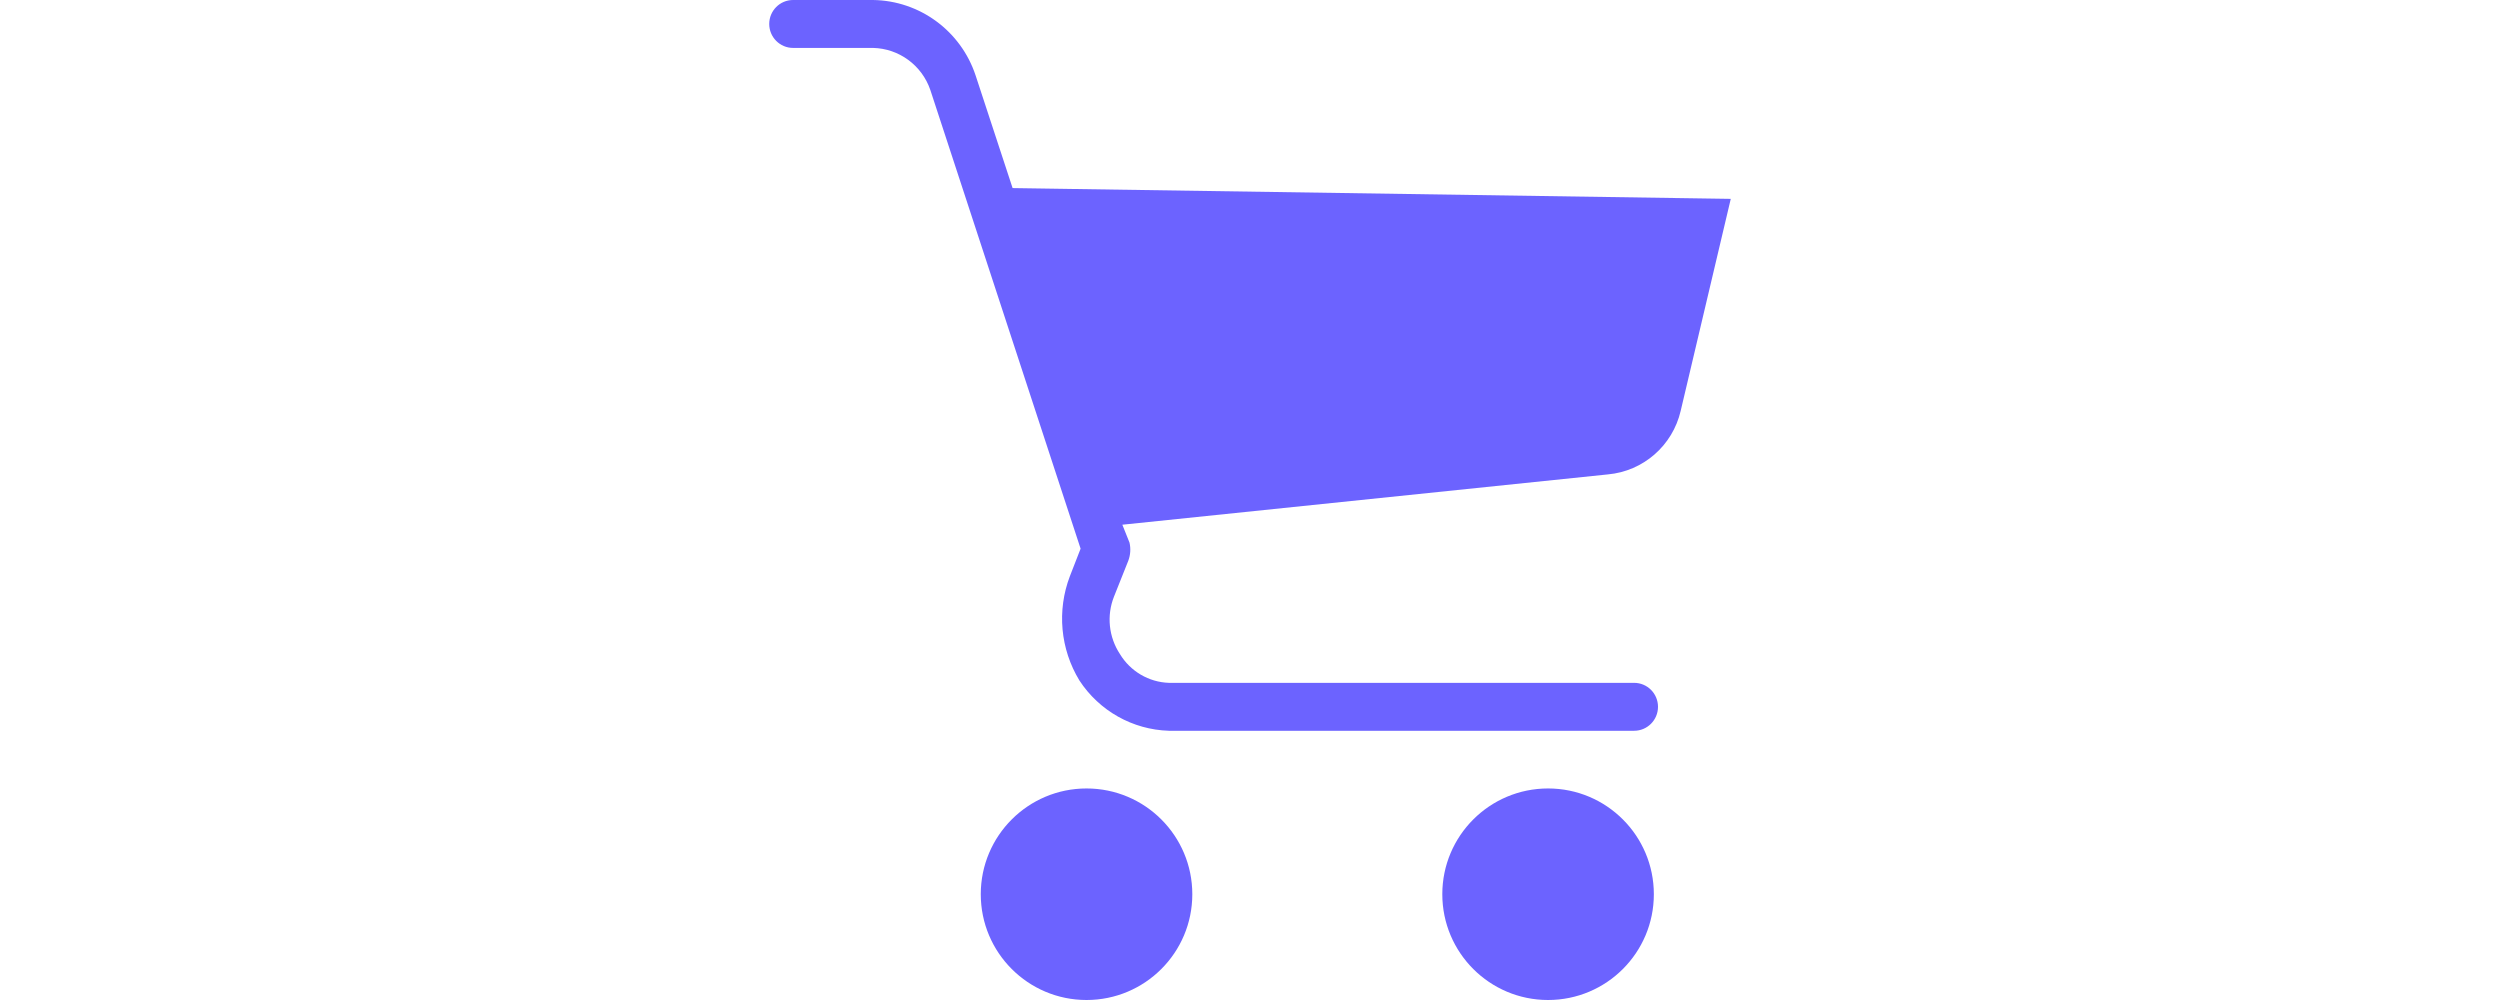 <?xml version="1.0" encoding="UTF-8"?>
<svg width="50px" height="20" viewBox="0 0 50 52" version="1.1" xmlns="http://www.w3.org/2000/svg" xmlns:xlink="http://www.w3.org/1999/xlink">
    <title>Cart</title>
    <g id="Homepage-" stroke="none" stroke-width="1" fill="none" fill-rule="evenodd">
        <g id="Homepage-Design-" transform="translate(-1022, -60)" fill="#6C63FF" fill-rule="nonzero">
            <path d="M1038.5,101 C1041.538,101 1044,103.462 1044,106.5 C1044,109.538 1041.538,112 1038.5,112 C1035.462,112 1033,109.538 1033,106.5 C1033,103.462 1035.462,101 1038.5,101 Z M1062.5,101 C1065.538,101 1068,103.462 1068,106.5 C1068,109.538 1065.538,112 1062.5,112 C1059.462,112 1057,109.538 1057,106.5 C1057,103.462 1059.462,101 1062.5,101 Z M1027.397,60 C1029.826,60.035 1031.967,61.61 1032.732,63.925 L1032.732,63.925 L1034.655,69.78 L1072,70.341 L1069.395,81.367 C1068.974,83.172 1067.449,84.503 1065.61,84.669 L1065.61,84.669 L1040.362,87.285 L1040.735,88.219 C1040.806,88.53 1040.784,88.855 1040.673,89.154 L1040.673,89.154 L1039.928,91.023 C1039.537,92.01 1039.653,93.128 1040.238,94.013 C1040.781,94.91 1041.737,95.472 1042.782,95.508 L1042.782,95.508 L1066.975,95.508 C1067.661,95.508 1068.216,96.066 1068.216,96.754 C1068.216,97.442 1067.661,98 1066.975,98 L1066.975,98 L1042.782,98 C1040.899,97.943 1039.162,96.966 1038.129,95.384 C1037.136,93.752 1036.953,91.75 1037.633,89.964 L1037.633,89.964 L1038.191,88.531 L1030.375,64.672 C1029.934,63.392 1028.746,62.522 1027.397,62.492 L1027.397,62.492 L1023.241,62.492 C1022.555,62.492 1022,61.934 1022,61.246 C1022,60.558 1022.555,60 1023.241,60 L1023.241,60 Z" id="Cart"></path>
        </g>
    </g>
</svg>